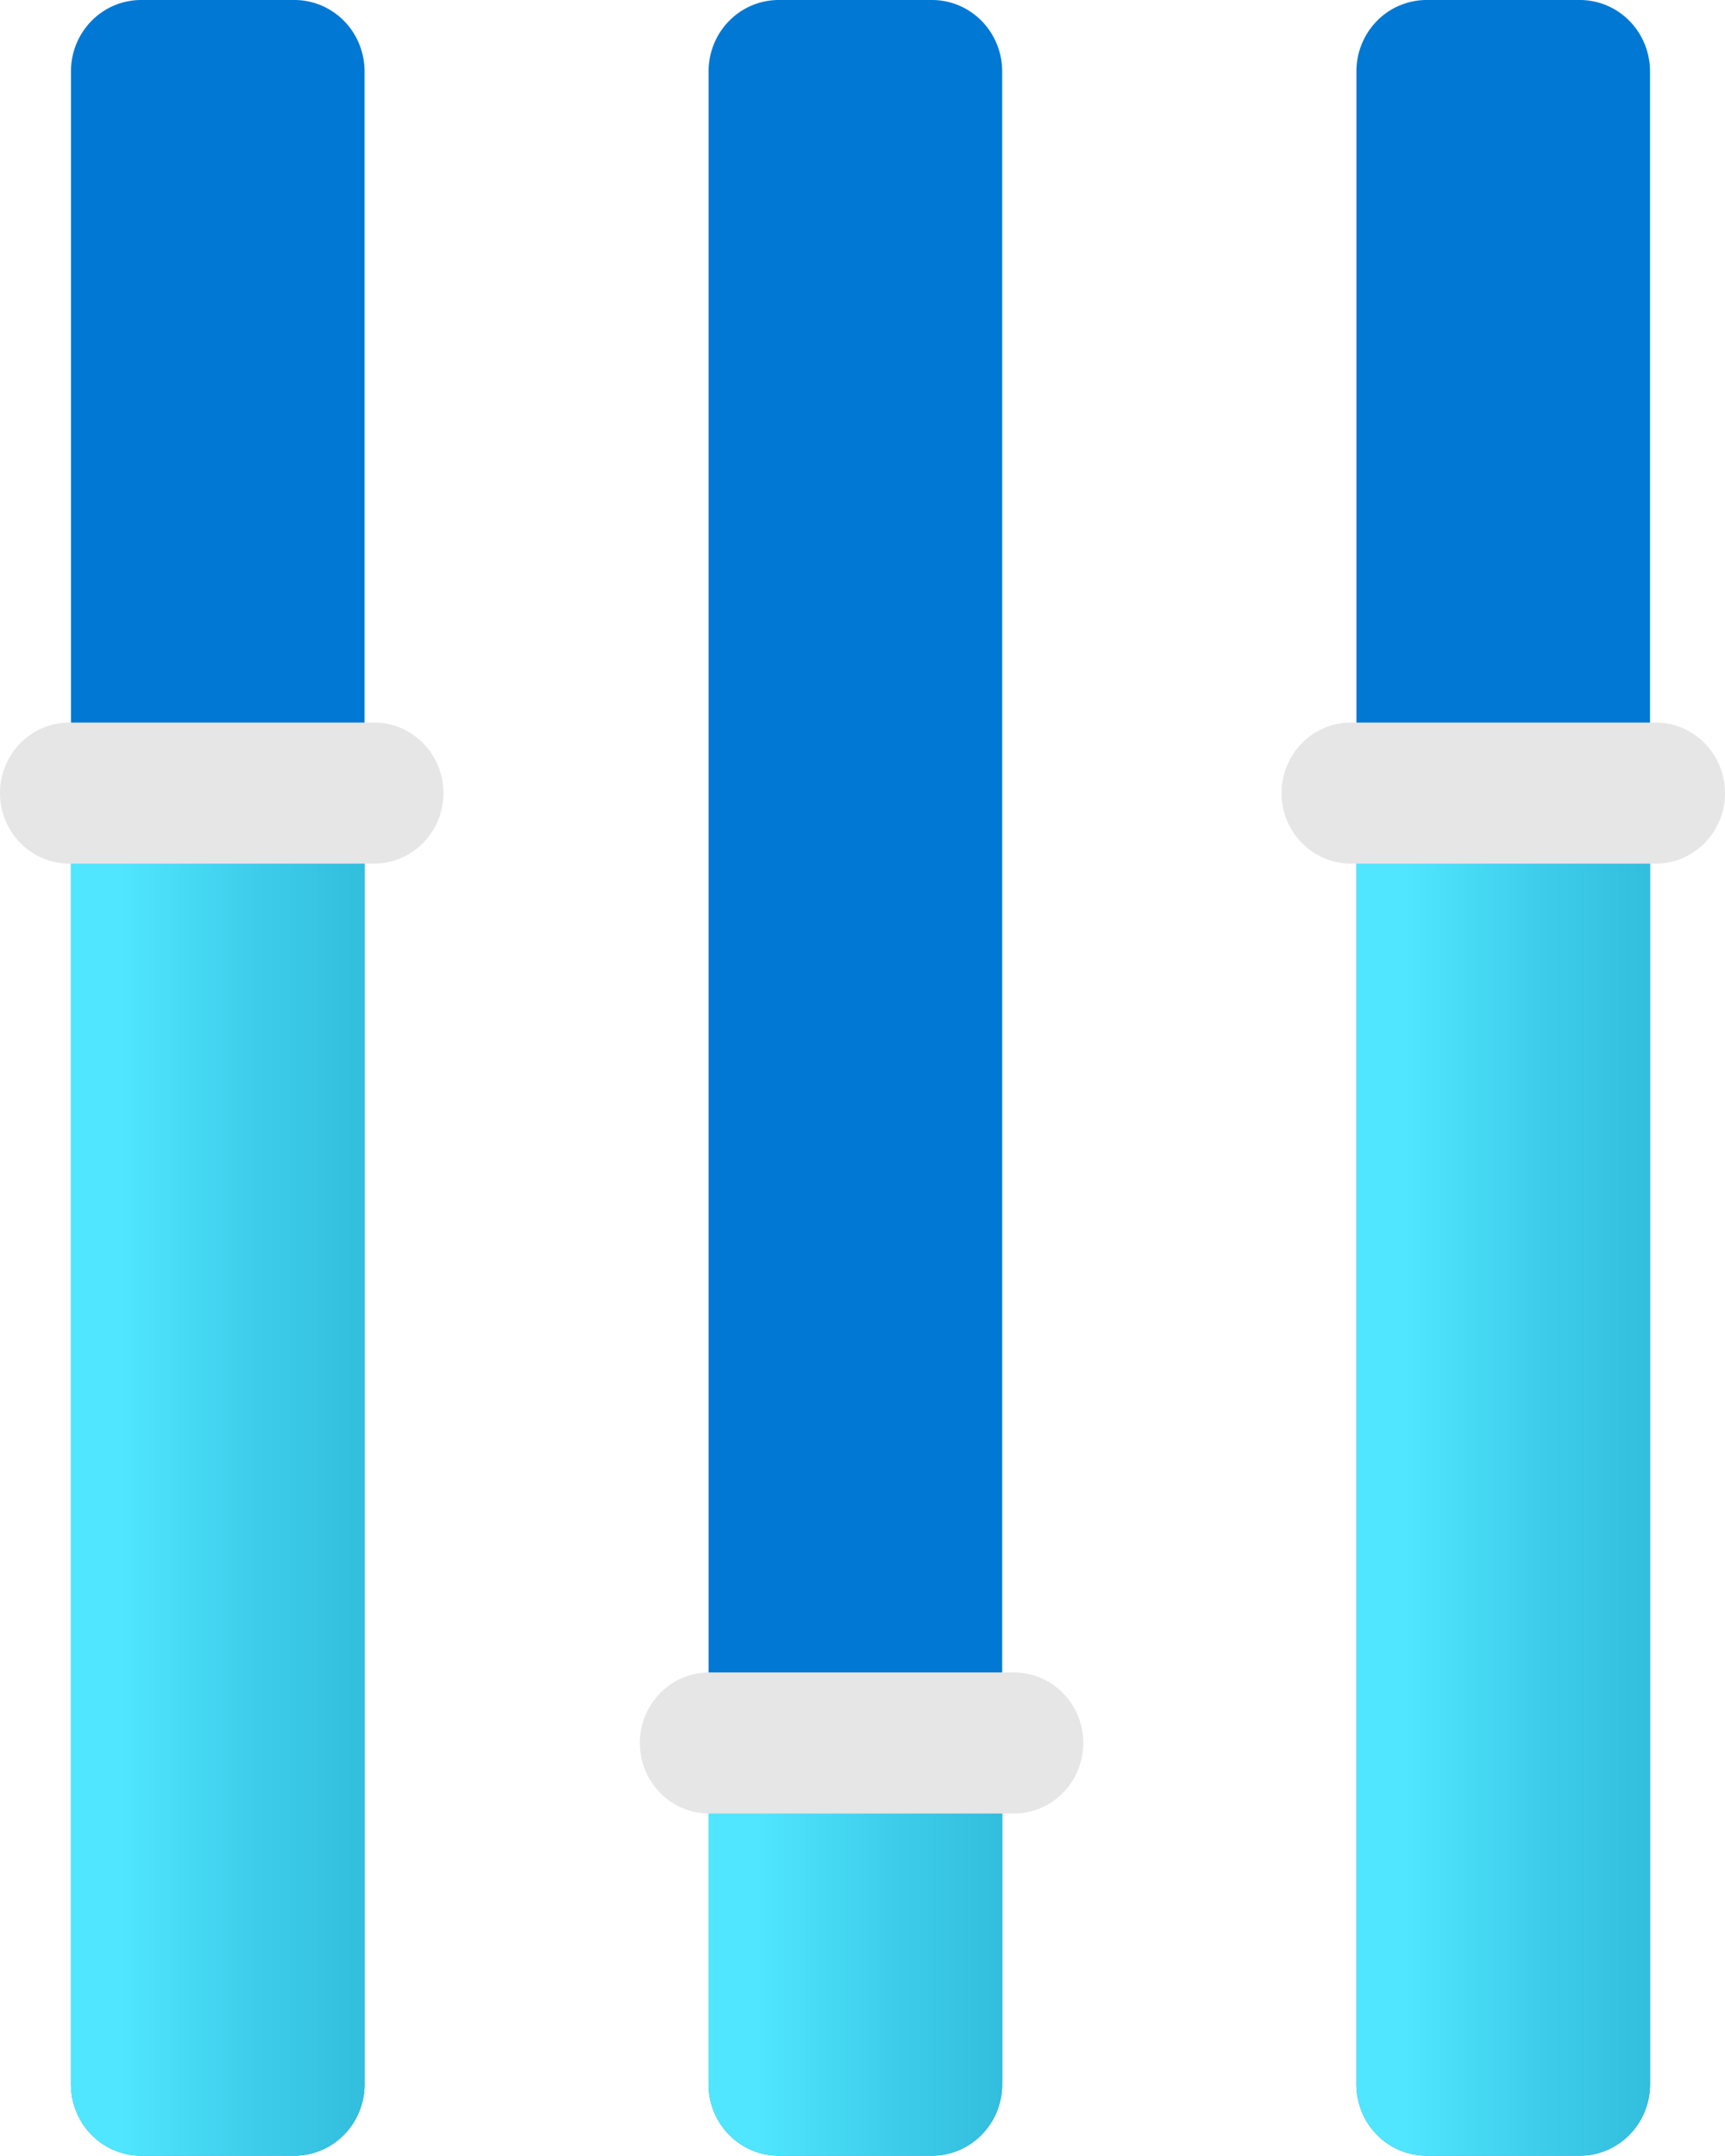 <?xml version="1.0" encoding="UTF-8" standalone="no"?>
<!-- Generated by Microsoft Visio, SVG Export AVD RDP Property.svg Page-1 -->

<svg
   xmlns:dc="http://purl.org/dc/elements/1.1/"
   xmlns:cc="http://creativecommons.org/ns#"
   xmlns:rdf="http://www.w3.org/1999/02/22-rdf-syntax-ns#"
   xmlns:svg="http://www.w3.org/2000/svg"
   xmlns="http://www.w3.org/2000/svg"
   xmlns:xlink="http://www.w3.org/1999/xlink"
   xmlns:sodipodi="http://sodipodi.sourceforge.net/DTD/sodipodi-0.dtd"
   xmlns:inkscape="http://www.inkscape.org/namespaces/inkscape"
   width="45.359"
   height="56.69"
   viewBox="0 0 45.359 56.69"
   xml:space="preserve"
   class="st5"
   version="1.1"
   id="svg74"
   sodipodi:docname="AVD RDP Property.svg"
   style="font-size:12px;overflow:visible;color-interpolation-filters:sRGB;fill:none;fill-rule:evenodd;stroke-linecap:square;stroke-miterlimit:3"
   inkscape:version="0.92.5 (2060ec1f9f, 2020-04-08)"><sodipodi:namedview
   pagecolor="#ffffff"
   bordercolor="#666666"
   borderopacity="1"
   objecttolerance="10"
   gridtolerance="10"
   guidetolerance="10"
   inkscape:pageopacity="0"
   inkscape:pageshadow="2"
   inkscape:window-width="640"
   inkscape:window-height="480"
   id="namedview76"
   showgrid="false"
   inkscape:zoom="1.8924055"
   inkscape:cx="22.677004"
   inkscape:cy="28.339808"
   inkscape:window-x="0"
   inkscape:window-y="0"
   inkscape:window-maximized="0"
   inkscape:current-layer="svg74" />
	<style
   type="text/css"
   id="style2">
	<![CDATA[
		.st1 {fill:#0078d4;stroke:none;stroke-linecap:butt;stroke-width:34}
		.st2 {fill:url(#grad0-12);stroke:none;stroke-linecap:butt;stroke-width:34}
		.st3 {fill:url(#grad0-16);stroke:none;stroke-linecap:butt;stroke-width:34}
		.st4 {fill:#e6e6e6;stroke:none;stroke-linecap:butt;stroke-width:34}
		.st5 {fill:none;fill-rule:evenodd;font-size:12px;overflow:visible;stroke-linecap:square;stroke-miterlimit:3}
	]]>
	</style>

	<defs
   id="Patterns_And_Gradients">
		<linearGradient
   id="grad0-12"
   x1="-4.4970558e-06"
   y1="39.776"
   x2="16.967"
   y2="39.776"
   gradientTransform="scale(0.455,2.198)"
   gradientUnits="userSpaceOnUse">
			<stop
   offset="0.17"
   stop-color="#50e6ff"
   stop-opacity="1"
   id="stop4" />
			<stop
   offset="0.635"
   stop-color="#3dcdea"
   stop-opacity="1"
   id="stop6" />
			<stop
   offset="1"
   stop-color="#32bedd"
   stop-opacity="1"
   id="stop8" />
		</linearGradient>
		<linearGradient
   id="grad0-16"
   x1="0"
   y1="0"
   x2="1"
   y2="0"
   gradientTransform="rotate(-90,0.5,0.5)">
			<stop
   offset="0.17"
   stop-color="#50e6ff"
   stop-opacity="1"
   id="stop11" />
			<stop
   offset="0.635"
   stop-color="#3dcdea"
   stop-opacity="1"
   id="stop13" />
			<stop
   offset="1"
   stop-color="#32bedd"
   stop-opacity="1"
   id="stop15" />
		</linearGradient>
	<linearGradient
   inkscape:collect="always"
   xlink:href="#grad0-16"
   id="linearGradient4588"
   gradientTransform="scale(0.809,1.236)"
   x1="-2.5286527e-06"
   y1="91.374"
   x2="9.54"
   y2="91.374"
   gradientUnits="userSpaceOnUse" /><linearGradient
   inkscape:collect="always"
   xlink:href="#grad0-16"
   id="linearGradient4590"
   gradientTransform="scale(0.455,2.198)"
   x1="-4.4970558e-06"
   y1="39.776"
   x2="16.967"
   y2="39.776"
   gradientUnits="userSpaceOnUse" /></defs>
	<g
   id="g72"
   transform="translate(-34,-34.004)">
		<title
   id="title19">Page-1</title>
		<g
   id="group9421-1"
   transform="translate(34,-34.016)">
			<title
   id="title21">AVD RDP Property</title>
			<g
   id="group9422-2">
				<title
   id="title23">MsPortalFx.base.images-29</title>
				<g
   id="shape9423-3"
   transform="translate(1.866)">
					<title
   id="title25">Sheet.9423</title>
					<path
   d="m 0,122.83 a 1.845,1.877 -180 0 0 1.84,1.88 h 4.03 a 1.845,1.877 -180 0 0 1.85,-1.88 V 69.89 A 1.845,1.877 -180 0 0 5.87,68.02 H 1.84 A 1.845,1.877 -180 0 0 0,69.89 Z"
   class="st1"
   id="path27"
   inkscape:connector-curvature="0"
   style="fill:#0078d4;stroke:none;stroke-width:34;stroke-linecap:butt" />
				</g>
				<g
   id="shape9424-5"
   transform="translate(18.632)">
					<title
   id="title30">Sheet.9424</title>
					<path
   d="m 0,122.83 a 1.845,1.877 -180 0 0 1.84,1.88 h 4.03 a 1.845,1.877 -180 0 0 1.85,-1.88 V 69.89 A 1.845,1.877 -180 0 0 5.87,68.02 H 1.84 A 1.845,1.877 -180 0 0 0,69.89 Z"
   class="st1"
   id="path32"
   inkscape:connector-curvature="0"
   style="fill:#0078d4;stroke:none;stroke-width:34;stroke-linecap:butt" />
				</g>
				<g
   id="shape9425-7"
   transform="translate(35.667)">
					<title
   id="title35">Sheet.9425</title>
					<path
   d="m 0,122.83 a 1.845,1.877 -180 0 0 1.84,1.88 h 4.03 a 1.845,1.877 -180 0 0 1.85,-1.88 V 69.89 A 1.845,1.877 -180 0 0 5.87,68.02 H 1.84 A 1.845,1.877 -180 0 0 0,69.89 Z"
   class="st1"
   id="path37"
   inkscape:connector-curvature="0"
   style="fill:#0078d4;stroke:none;stroke-width:34;stroke-linecap:butt" />
				</g>
				<g
   id="shape9426-9"
   transform="translate(1.866)">
					<title
   id="title40">Sheet.9426</title>
					<path
   d="m 0,122.83 a 1.845,1.877 -180 0 0 1.84,1.88 h 4.03 a 1.845,1.877 -180 0 0 1.85,-1.88 V 89.3 A 1.845,1.877 -180 0 0 5.87,87.42 H 1.84 A 1.845,1.877 -180 0 0 0,89.3 Z"
   class="st2"
   id="path42"
   inkscape:connector-curvature="0"
   style="fill:url(#grad0-12);stroke:none;stroke-width:34;stroke-linecap:butt" />
				</g>
				<g
   id="shape9427-13"
   transform="translate(18.632)">
					<title
   id="title45">Sheet.9427</title>
					<path
   d="m 0,122.83 a 1.845,1.877 -180 0 0 1.84,1.88 h 4.03 a 1.845,1.877 -180 0 0 1.85,-1.88 v -8.04 A 1.845,1.877 -180 0 0 5.87,112.92 H 1.84 A 1.845,1.877 -180 0 0 0,114.79 Z"
   class="st3"
   id="path47"
   inkscape:connector-curvature="0"
   style="fill:url(#linearGradient4588);stroke:none;stroke-width:34;stroke-linecap:butt" />
				</g>
				<g
   id="shape9428-17"
   transform="translate(35.667)">
					<title
   id="title50">Sheet.9428</title>
					<path
   d="m 0,122.83 a 1.845,1.877 -180 0 0 1.84,1.88 h 4.03 a 1.845,1.877 -180 0 0 1.85,-1.88 V 89.3 A 1.845,1.877 -180 0 0 5.87,87.42 H 1.84 A 1.845,1.877 -180 0 0 0,89.3 Z"
   class="st3"
   id="path52"
   inkscape:connector-curvature="0"
   style="fill:url(#linearGradient4590);stroke:none;stroke-width:34;stroke-linecap:butt" />
				</g>
				<g
   id="shape9429-20"
   transform="translate(0,-33.978)">
					<title
   id="title55">Sheet.9429</title>
					<path
   d="m 0,122.85 a 1.823,1.855 -180 0 0 1.82,1.86 H 9.83 A 1.823,1.855 -180 0 0 11.66,122.85 1.823,1.855 -180 0 0 9.83,121 H 1.82 A 1.823,1.855 -180 0 0 0,122.85 Z"
   class="st4"
   id="path57"
   inkscape:connector-curvature="0"
   style="fill:#e6e6e6;stroke:none;stroke-width:34;stroke-linecap:butt" />
				</g>
				<g
   id="shape9430-22"
   transform="translate(16.825,-8.998)">
					<title
   id="title60">Sheet.9430</title>
					<path
   d="m 0,122.85 a 1.823,1.855 -180 0 0 1.82,1.86 H 9.83 A 1.823,1.855 -180 0 0 11.66,122.85 1.823,1.855 -180 0 0 9.83,121 H 1.82 A 1.823,1.855 -180 0 0 0,122.85 Z"
   class="st4"
   id="path62"
   inkscape:connector-curvature="0"
   style="fill:#e6e6e6;stroke:none;stroke-width:34;stroke-linecap:butt" />
				</g>
				<g
   id="shape9431-24"
   transform="translate(33.699,-33.978)">
					<title
   id="title65">Sheet.9431</title>
					<path
   d="m 0,122.85 a 1.823,1.855 -180 0 0 1.82,1.86 H 9.83 A 1.823,1.855 -180 0 0 11.66,122.85 1.823,1.855 -180 0 0 9.83,121 H 1.82 A 1.823,1.855 -180 0 0 0,122.85 Z"
   class="st4"
   id="path67"
   inkscape:connector-curvature="0"
   style="fill:#e6e6e6;stroke:none;stroke-width:34;stroke-linecap:butt" />
				</g>
			</g>
		</g>
	</g>
</svg>